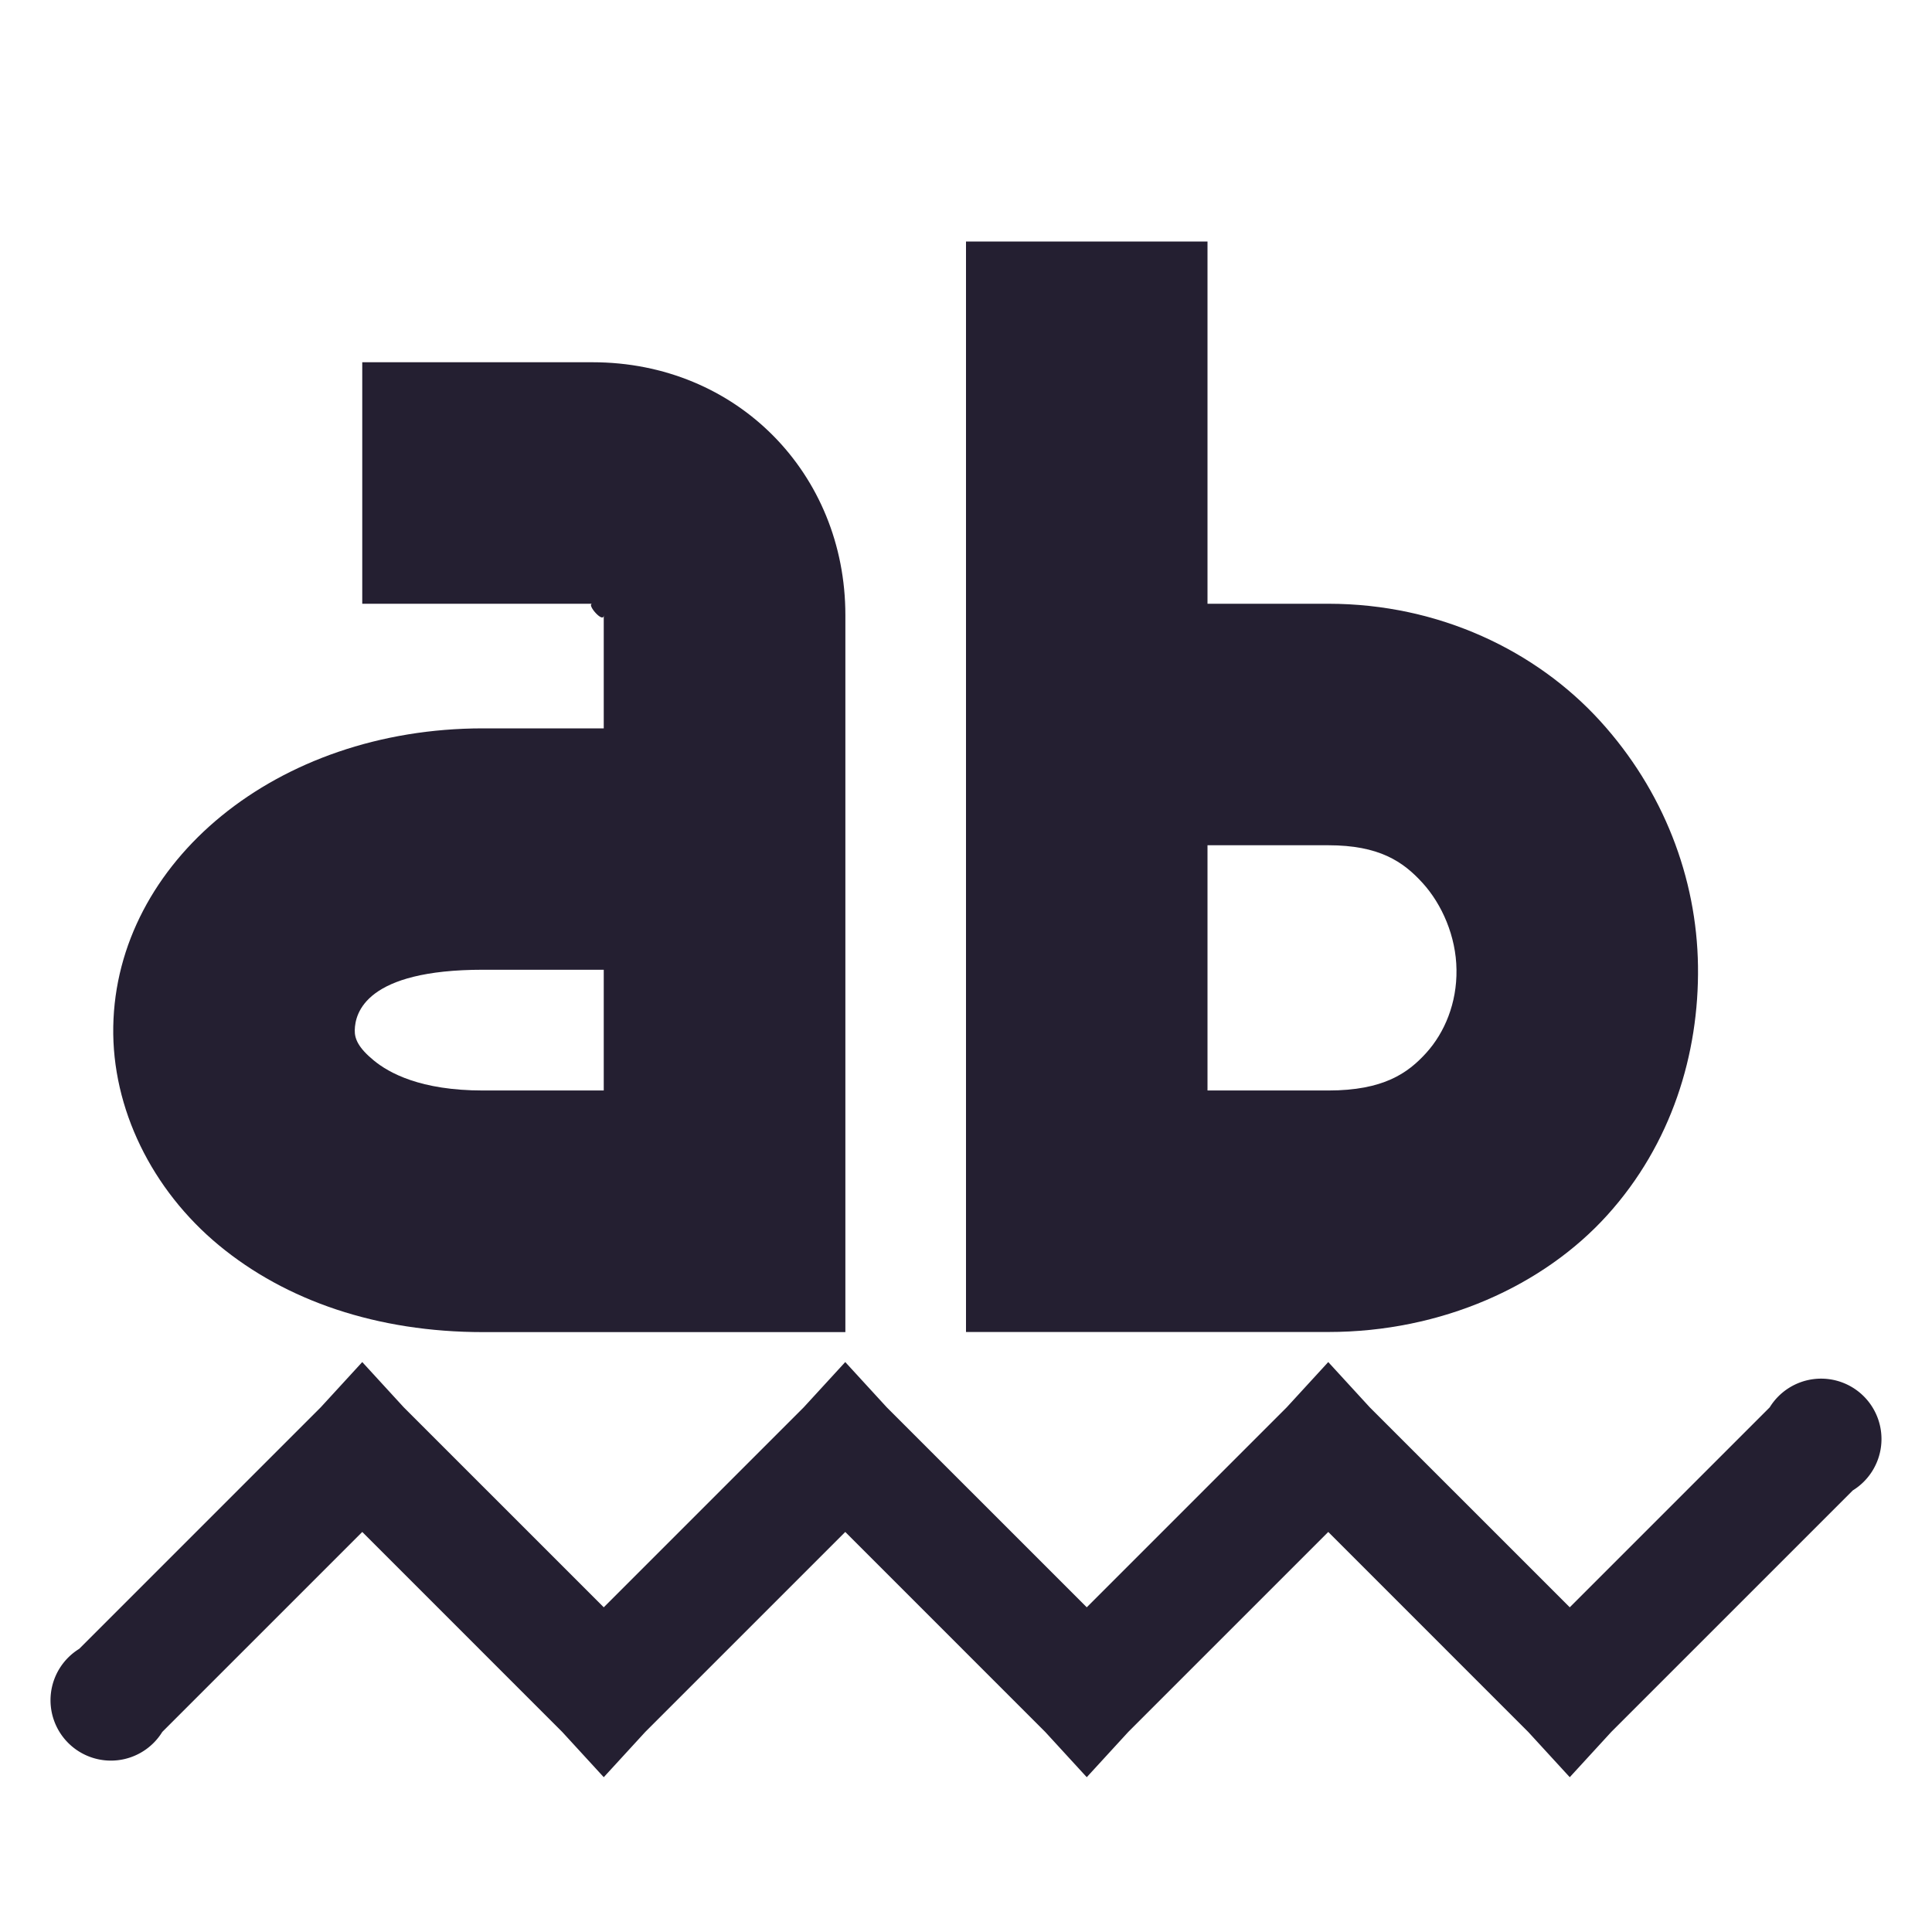 <svg xmlns="http://www.w3.org/2000/svg" width="16" height="16" version="1.1">
 <title id="title9167">
  Gnome Symbolic Icon Theme
 </title>
 <g id="layer12" transform="translate(-261 -827)">
  <path d="m264 830v2h1.906c-0.055 0 0.094 0.171 0.094 0.094v0.938h-1c-1.716 0-3.038 1.11-3.062 2.469-0.012 0.679 0.32 1.353 0.875 1.812s1.31 0.719 2.188 0.719h2 1v-1-4.938c5e-5 -1.171-0.897-2.094-2.094-2.094h-1.906zm1 5.031h1v1h-1c-0.519 0-0.78-0.146-0.906-0.25s-0.158-0.178-0.156-0.25c3e-3 -0.144 0.093-0.5 1.062-0.5z" style="fill:#241f31"/>
  <path d="m269 829v8.031 1h1 2c0.939 0 1.782-0.382 2.312-0.969s0.76-1.333 0.75-2.062c-0.01-0.73-0.286-1.454-0.812-2.031s-1.329-0.969-2.25-0.969h-1v-3h-2zm2 5h1c0.422 0 0.62 0.135 0.781 0.312s0.278 0.443 0.281 0.719c4e-3 0.276-0.098 0.52-0.25 0.688-0.152 0.168-0.354 0.312-0.812 0.312h-1v-2.031z" style="fill:#241f31"/>
  <path d="m264 838.28-0.344 0.375-2 2a0.5 0.5 0 1 0 0.688 0.688l1.656-1.656 1.656 1.656 0.344 0.375 0.344-0.375 1.656-1.656 1.656 1.656 0.344 0.375 0.344-0.375 1.656-1.656 1.656 1.656 0.344 0.375 0.344-0.375 2-2a0.5 0.5 0 1 0-0.688-0.688l-1.656 1.656-1.656-1.656-0.344-0.375-0.344 0.375-1.656 1.656-1.656-1.656-0.344-0.375-0.344 0.375-1.656 1.656-1.656-1.656-0.344-0.375z" style="fill:#241f31"/>
 </g>
</svg>
